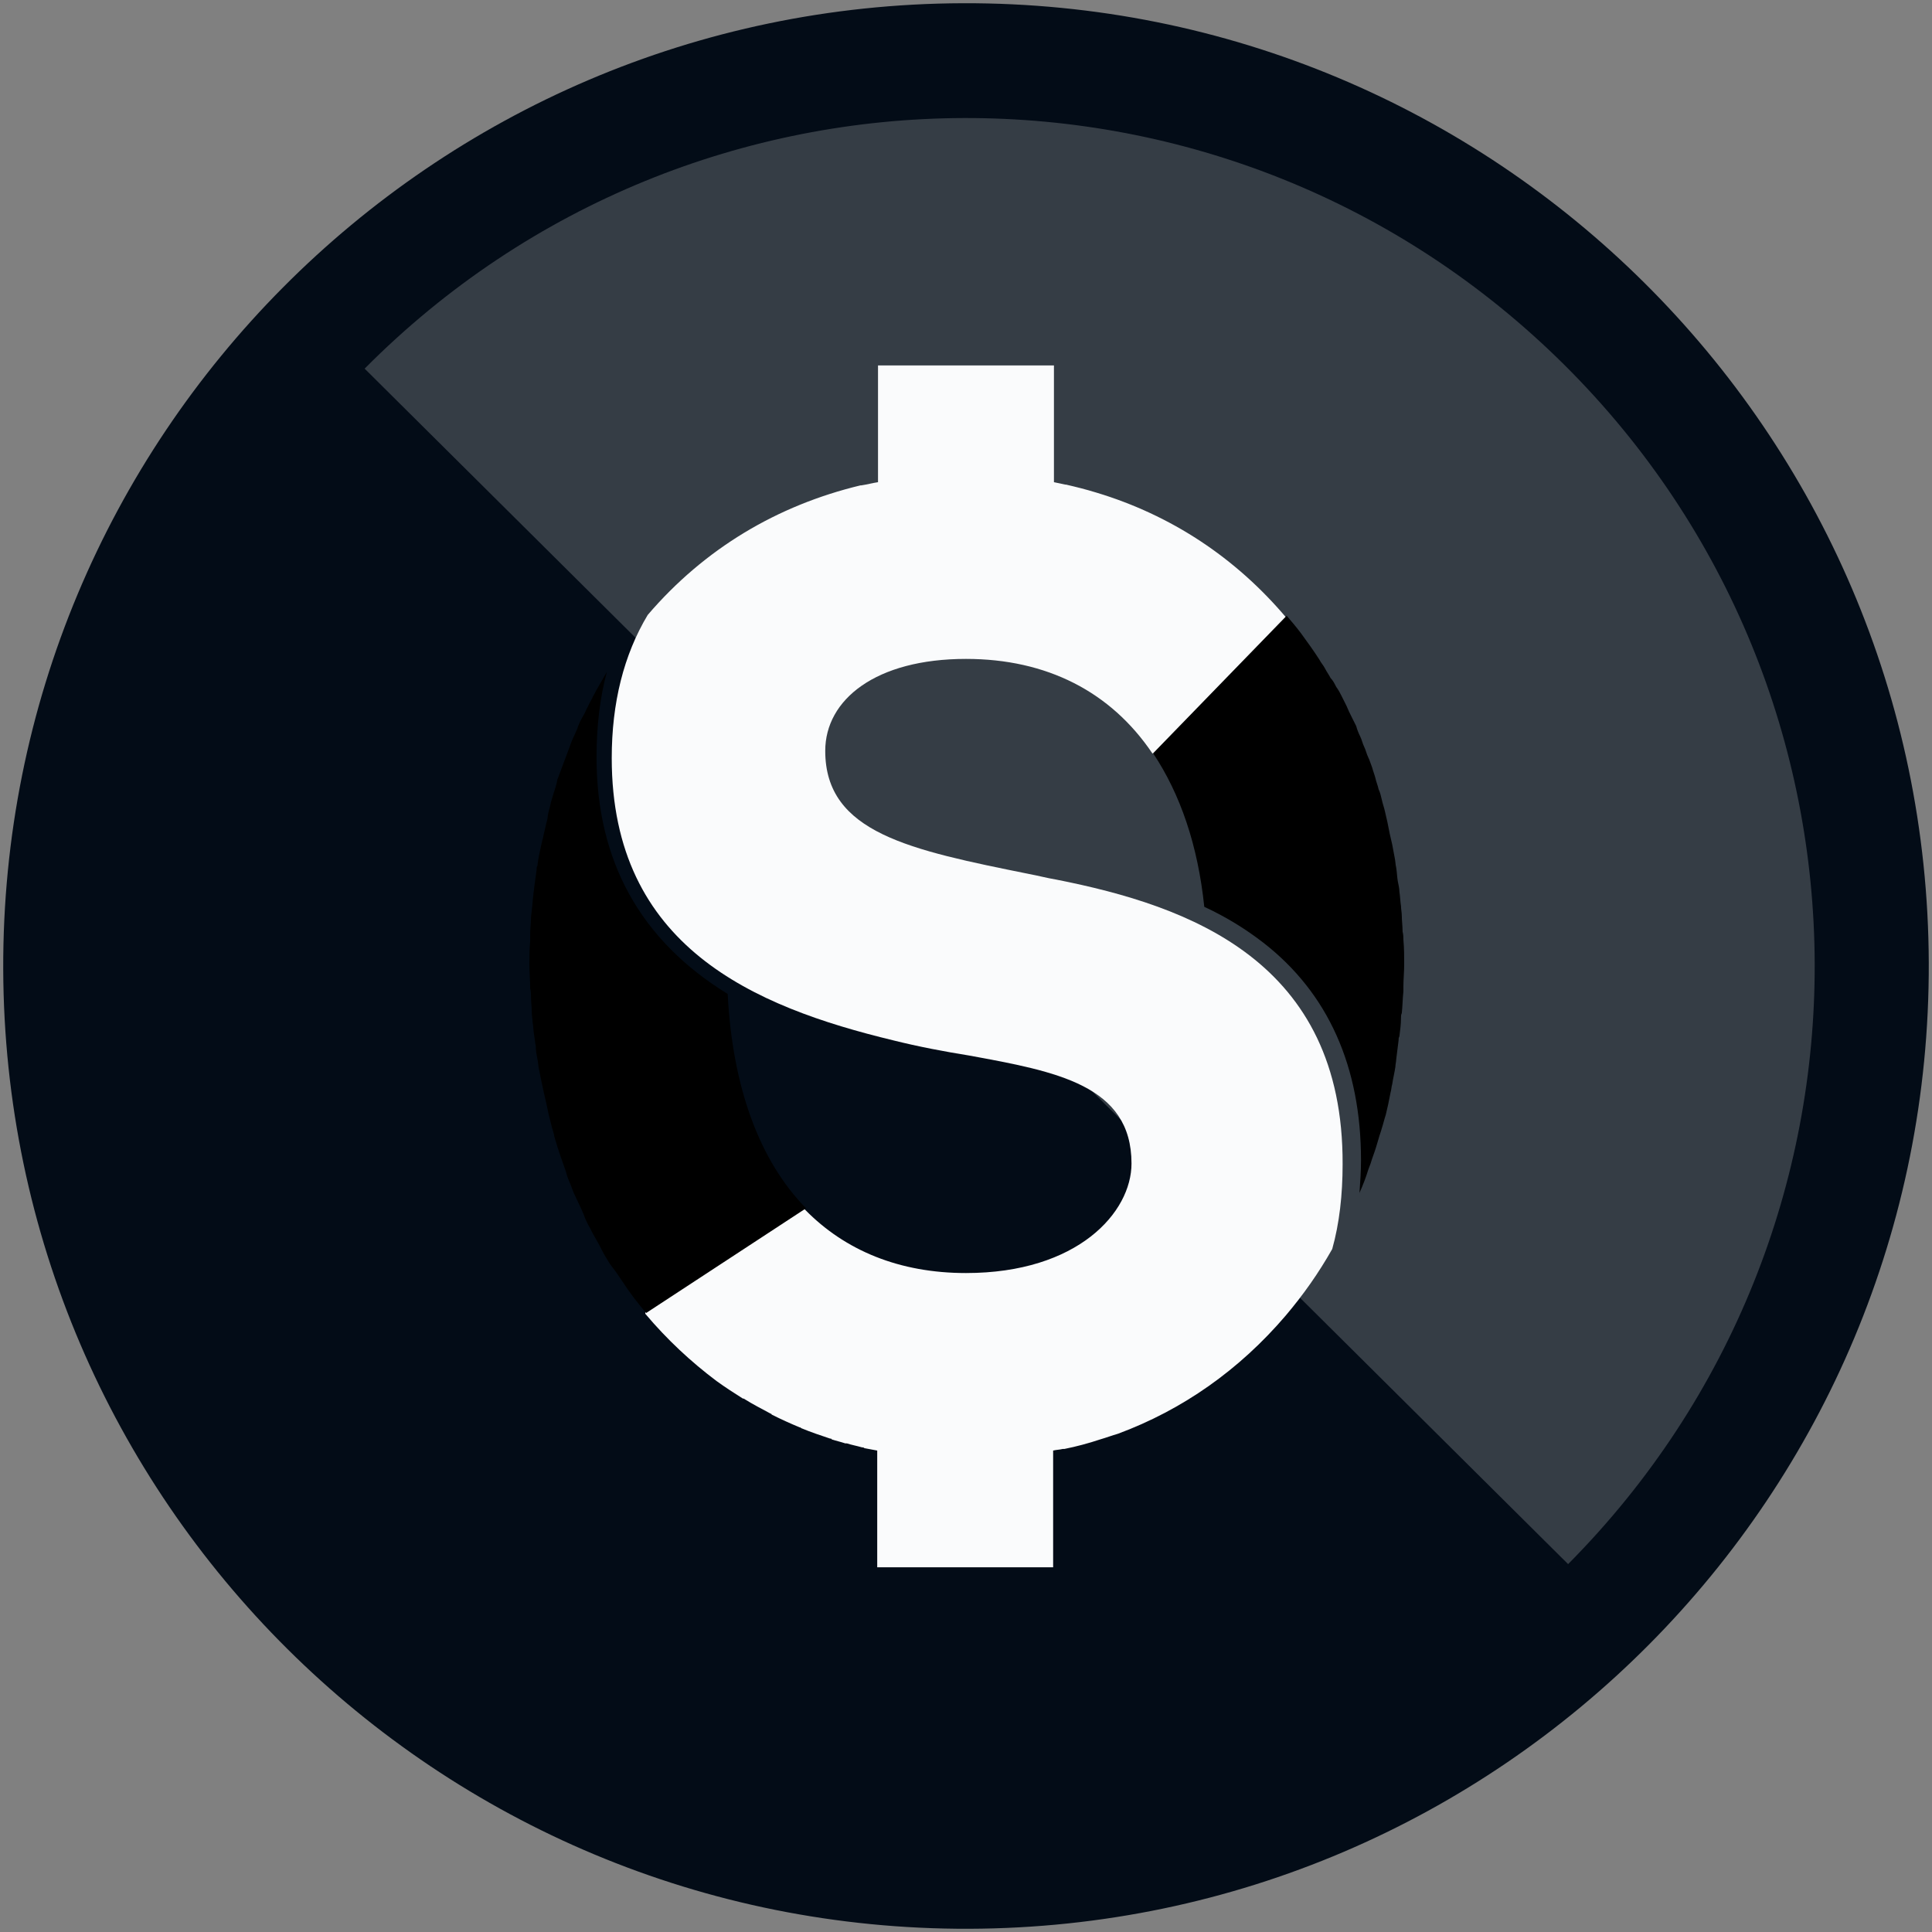 <svg width="300" height="300" viewBox="0 0 300 300" fill="none" xmlns="http://www.w3.org/2000/svg">
<rect x="0" y="0" width="300" height="300" fill="#808080" stroke="none"/>
<path d="M299.499 149.499C299.776 232.065 233.067 299.222 150.501 299.499C67.935 299.776 0.778 233.067 0.501 150.501C0.224 67.935 66.933 0.778 149.499 0.501C232.065 0.224 299.222 66.933 299.499 149.499Z" fill="#030C17"/>
<path opacity="0.2" d="M243.495 242.874C294.776 191.22 294.528 107.903 242.874 56.621C191.22 5.34 107.903 5.588 56.621 57.242L243.495 242.874Z" fill="white"/>
<path d="M164.028 136.586C162.538 136.337 161.172 135.965 159.806 135.717C141.429 131.992 128.143 129.384 128.143 116.595C128.143 108.648 135.966 102.315 149.997 102.315C162.538 102.315 172.471 107.406 178.928 116.967L179.922 117.215L199.913 96.728L199.789 95.983C191.842 86.546 181.784 79.965 170.236 76.488V76.488C168.622 75.992 167.132 75.619 165.518 75.246H165.394C164.773 75.122 164.276 74.998 163.655 74.874V56.745H136.338V74.874C135.469 74.998 134.6 75.246 133.731 75.371H133.607C120.693 78.475 109.394 85.18 100.578 95.486C96.853 101.694 94.99 109.145 94.99 117.712C94.99 147.016 117.092 156.329 138.698 161.544C142.671 162.537 146.644 163.282 150.494 163.903C164.028 166.386 175.7 168.497 175.7 180.666C175.7 188.24 167.381 197.677 149.997 197.677C139.691 197.677 131.247 194.2 125.039 187.867C124.667 187.495 124.17 187.122 123.797 186.75L100.205 203.14V204.009C103.558 207.983 107.283 211.459 111.256 214.439C112.622 215.433 113.988 216.302 115.354 217.171C115.354 217.171 115.354 217.171 115.478 217.171C116.844 218.04 118.334 218.785 119.7 219.53C119.7 219.53 119.824 219.53 119.824 219.655C121.314 220.4 122.68 221.02 124.17 221.641C124.294 221.641 124.294 221.641 124.418 221.765C125.908 222.386 127.398 222.883 128.888 223.38C129.012 223.38 129.137 223.38 129.137 223.504C129.882 223.752 130.502 223.876 131.247 224.125C131.372 224.125 131.372 224.125 131.496 224.125C132.241 224.373 132.986 224.497 133.855 224.745C133.979 224.745 134.103 224.745 134.228 224.87C134.848 224.994 135.593 225.118 136.214 225.242V243.371H163.531V225.242C164.028 225.118 164.525 225.118 165.021 224.994C165.146 224.994 165.146 224.994 165.27 224.994C167.132 224.621 168.995 224.125 170.857 223.504V223.504C171.726 223.255 172.72 222.883 173.589 222.635C183.647 218.91 192.463 212.701 199.664 204.258C202.396 201.029 204.755 197.677 206.866 193.952C207.984 189.978 208.48 185.508 208.48 180.79C208.605 149.251 184.764 140.683 164.028 136.586Z" fill="#FAFBFC"/>
<path d="M100.33 203.885C98.964 202.271 97.722 200.657 96.605 198.919C96.108 198.174 95.611 197.428 95.115 196.808C94.99 196.683 94.866 196.435 94.742 196.311C94.37 195.69 93.873 194.945 93.501 194.2C93.376 193.952 93.252 193.703 93.128 193.455C92.755 192.834 92.383 192.089 92.01 191.468C91.886 191.22 91.762 190.972 91.638 190.723C91.266 190.103 90.893 189.358 90.645 188.613C90.52 188.364 90.396 187.992 90.272 187.743C89.9 186.998 89.651 186.377 89.279 185.632C89.155 185.384 89.03 185.136 88.906 184.763C88.658 184.018 88.285 183.273 88.037 182.528C88.037 182.404 87.913 182.156 87.913 182.032C87.292 180.293 86.671 178.555 86.175 176.816C86.175 176.692 86.05 176.568 86.05 176.32C85.926 175.699 85.678 175.078 85.554 174.457C85.43 173.961 85.305 173.464 85.181 172.967C85.057 172.346 84.933 171.85 84.809 171.229C84.684 170.732 84.56 170.111 84.436 169.615C84.312 168.994 84.188 168.497 84.064 167.876C83.939 167.256 83.815 166.635 83.691 166.014C83.567 165.517 83.567 164.896 83.443 164.4C83.319 163.779 83.195 163.158 83.195 162.413C83.07 161.916 83.07 161.42 82.946 160.799C82.822 160.054 82.822 159.433 82.698 158.688C82.698 158.191 82.574 157.695 82.574 157.198C82.574 156.329 82.45 155.584 82.45 154.714C82.45 154.342 82.45 153.969 82.325 153.473C82.325 152.231 82.201 150.989 82.201 149.748C82.201 148.506 82.201 147.389 82.325 146.147C82.325 145.774 82.325 145.402 82.325 145.029C82.325 144.16 82.45 143.415 82.45 142.546C82.45 142.173 82.574 141.677 82.574 141.304C82.698 140.559 82.698 139.69 82.822 138.945C82.822 138.573 82.946 138.2 82.946 137.828C83.07 136.834 83.195 135.965 83.319 135.096C83.319 134.847 83.319 134.599 83.443 134.475C83.567 133.357 83.815 132.24 84.064 131.122C84.188 130.75 84.188 130.377 84.312 130.129C84.436 129.384 84.684 128.639 84.809 127.894C84.933 127.522 85.057 127.025 85.057 126.652C85.181 125.907 85.43 125.287 85.554 124.541C85.678 124.169 85.802 123.672 85.926 123.3C86.175 122.555 86.423 121.81 86.547 121.065C86.671 120.692 86.795 120.444 86.92 120.071C87.292 119.078 87.665 118.085 88.037 117.091C88.161 116.719 88.285 116.471 88.41 116.098C88.658 115.353 88.906 114.732 89.279 113.987C89.403 113.615 89.651 113.242 89.775 112.745C90.024 112.125 90.272 111.628 90.645 111.007C90.893 110.635 91.017 110.138 91.266 109.765C91.514 109.145 91.886 108.648 92.135 108.027C92.383 107.655 92.507 107.282 92.755 106.91C93.252 106.04 93.749 105.171 94.246 104.302C93.128 108.4 92.631 112.87 92.631 117.588C92.631 133.73 99.461 146.023 112.995 154.342C113.74 168.87 117.962 180.293 125.164 187.619L100.33 203.885Z" fill="url(#paint0_linear_78_374)"/>
<path d="M179.053 116.967C183.274 123.3 186.006 131.247 187 140.808C190.476 142.422 193.456 144.284 196.188 146.395C206.246 154.218 211.337 165.641 211.337 180.169C211.337 181.907 211.212 183.646 211.088 185.384V185.26C211.585 184.142 212.082 182.901 212.454 181.659C212.578 181.287 212.702 181.038 212.827 180.666C213.075 179.797 213.447 178.927 213.696 178.058C213.82 177.686 213.944 177.189 214.068 176.816C214.192 176.32 214.441 175.699 214.565 175.202C214.813 174.457 214.937 173.836 215.186 173.091C215.31 172.595 215.434 171.974 215.558 171.477C215.682 170.856 215.807 170.236 215.931 169.615C216.055 169.242 216.055 168.745 216.179 168.373C216.303 167.504 216.552 166.51 216.676 165.641C216.676 165.269 216.8 164.896 216.8 164.524C216.924 163.53 217.048 162.537 217.172 161.544C217.172 161.295 217.172 161.171 217.297 160.923C217.421 159.93 217.545 159.06 217.545 158.067C217.545 157.819 217.545 157.57 217.669 157.322C217.793 156.204 217.793 155.087 217.918 153.969C217.918 153.721 217.918 153.473 217.918 153.224C217.918 152.107 218.042 150.865 218.042 149.748C218.042 148.506 218.042 147.264 217.918 145.898C217.918 145.526 217.918 145.153 217.793 144.657C217.793 143.788 217.669 142.918 217.669 142.173C217.669 141.677 217.545 141.18 217.545 140.683C217.421 139.938 217.421 139.193 217.297 138.448C217.297 137.952 217.172 137.455 217.048 136.834C216.924 136.089 216.924 135.468 216.8 134.723C216.676 134.227 216.676 133.606 216.552 133.109C216.427 132.488 216.303 131.743 216.179 131.122C216.055 130.626 215.931 130.005 215.807 129.508C215.682 128.887 215.558 128.267 215.434 127.646C215.31 127.149 215.186 126.528 215.062 126.031C214.937 125.411 214.689 124.79 214.565 124.169C214.441 123.672 214.317 123.051 214.068 122.555C213.944 121.934 213.696 121.437 213.572 120.816C213.447 120.32 213.199 119.699 213.075 119.202C212.827 118.581 212.702 118.085 212.454 117.588C212.206 117.091 212.082 116.47 211.833 115.974C211.585 115.477 211.461 114.856 211.212 114.36C210.964 113.863 210.716 113.242 210.592 112.745C210.343 112.249 210.095 111.752 209.847 111.255C209.598 110.759 209.35 110.262 209.102 109.641C208.853 109.145 208.605 108.648 208.357 108.151C208.108 107.655 207.86 107.158 207.487 106.661C207.239 106.165 206.991 105.668 206.618 105.295C206.37 104.799 205.997 104.302 205.749 103.805C205.501 103.309 205.128 102.936 204.88 102.439C204.011 101.074 203.017 99.708 202.024 98.342V98.342C201.279 97.349 200.534 96.479 199.789 95.61L179.053 116.967Z" fill="url(#paint1_linear_78_374)"/>
<defs>
<linearGradient id="paint0_linear_78_374" x1="125.397" y1="157.156" x2="67.135" y2="113.779" gradientUnits="userSpaceOnUse">
<stop offset="0.001" stopColor="white"/>
<stop offset="1" stopColor="#1E313F"/>
</linearGradient>
<linearGradient id="paint1_linear_78_374" x1="176.217" y1="135.319" x2="230.023" y2="177.266" gradientUnits="userSpaceOnUse">
<stop offset="0.001" stopColor="white"/>
<stop offset="0.997" stopColor="#4E5A64"/>
</linearGradient>
</defs>
</svg>

